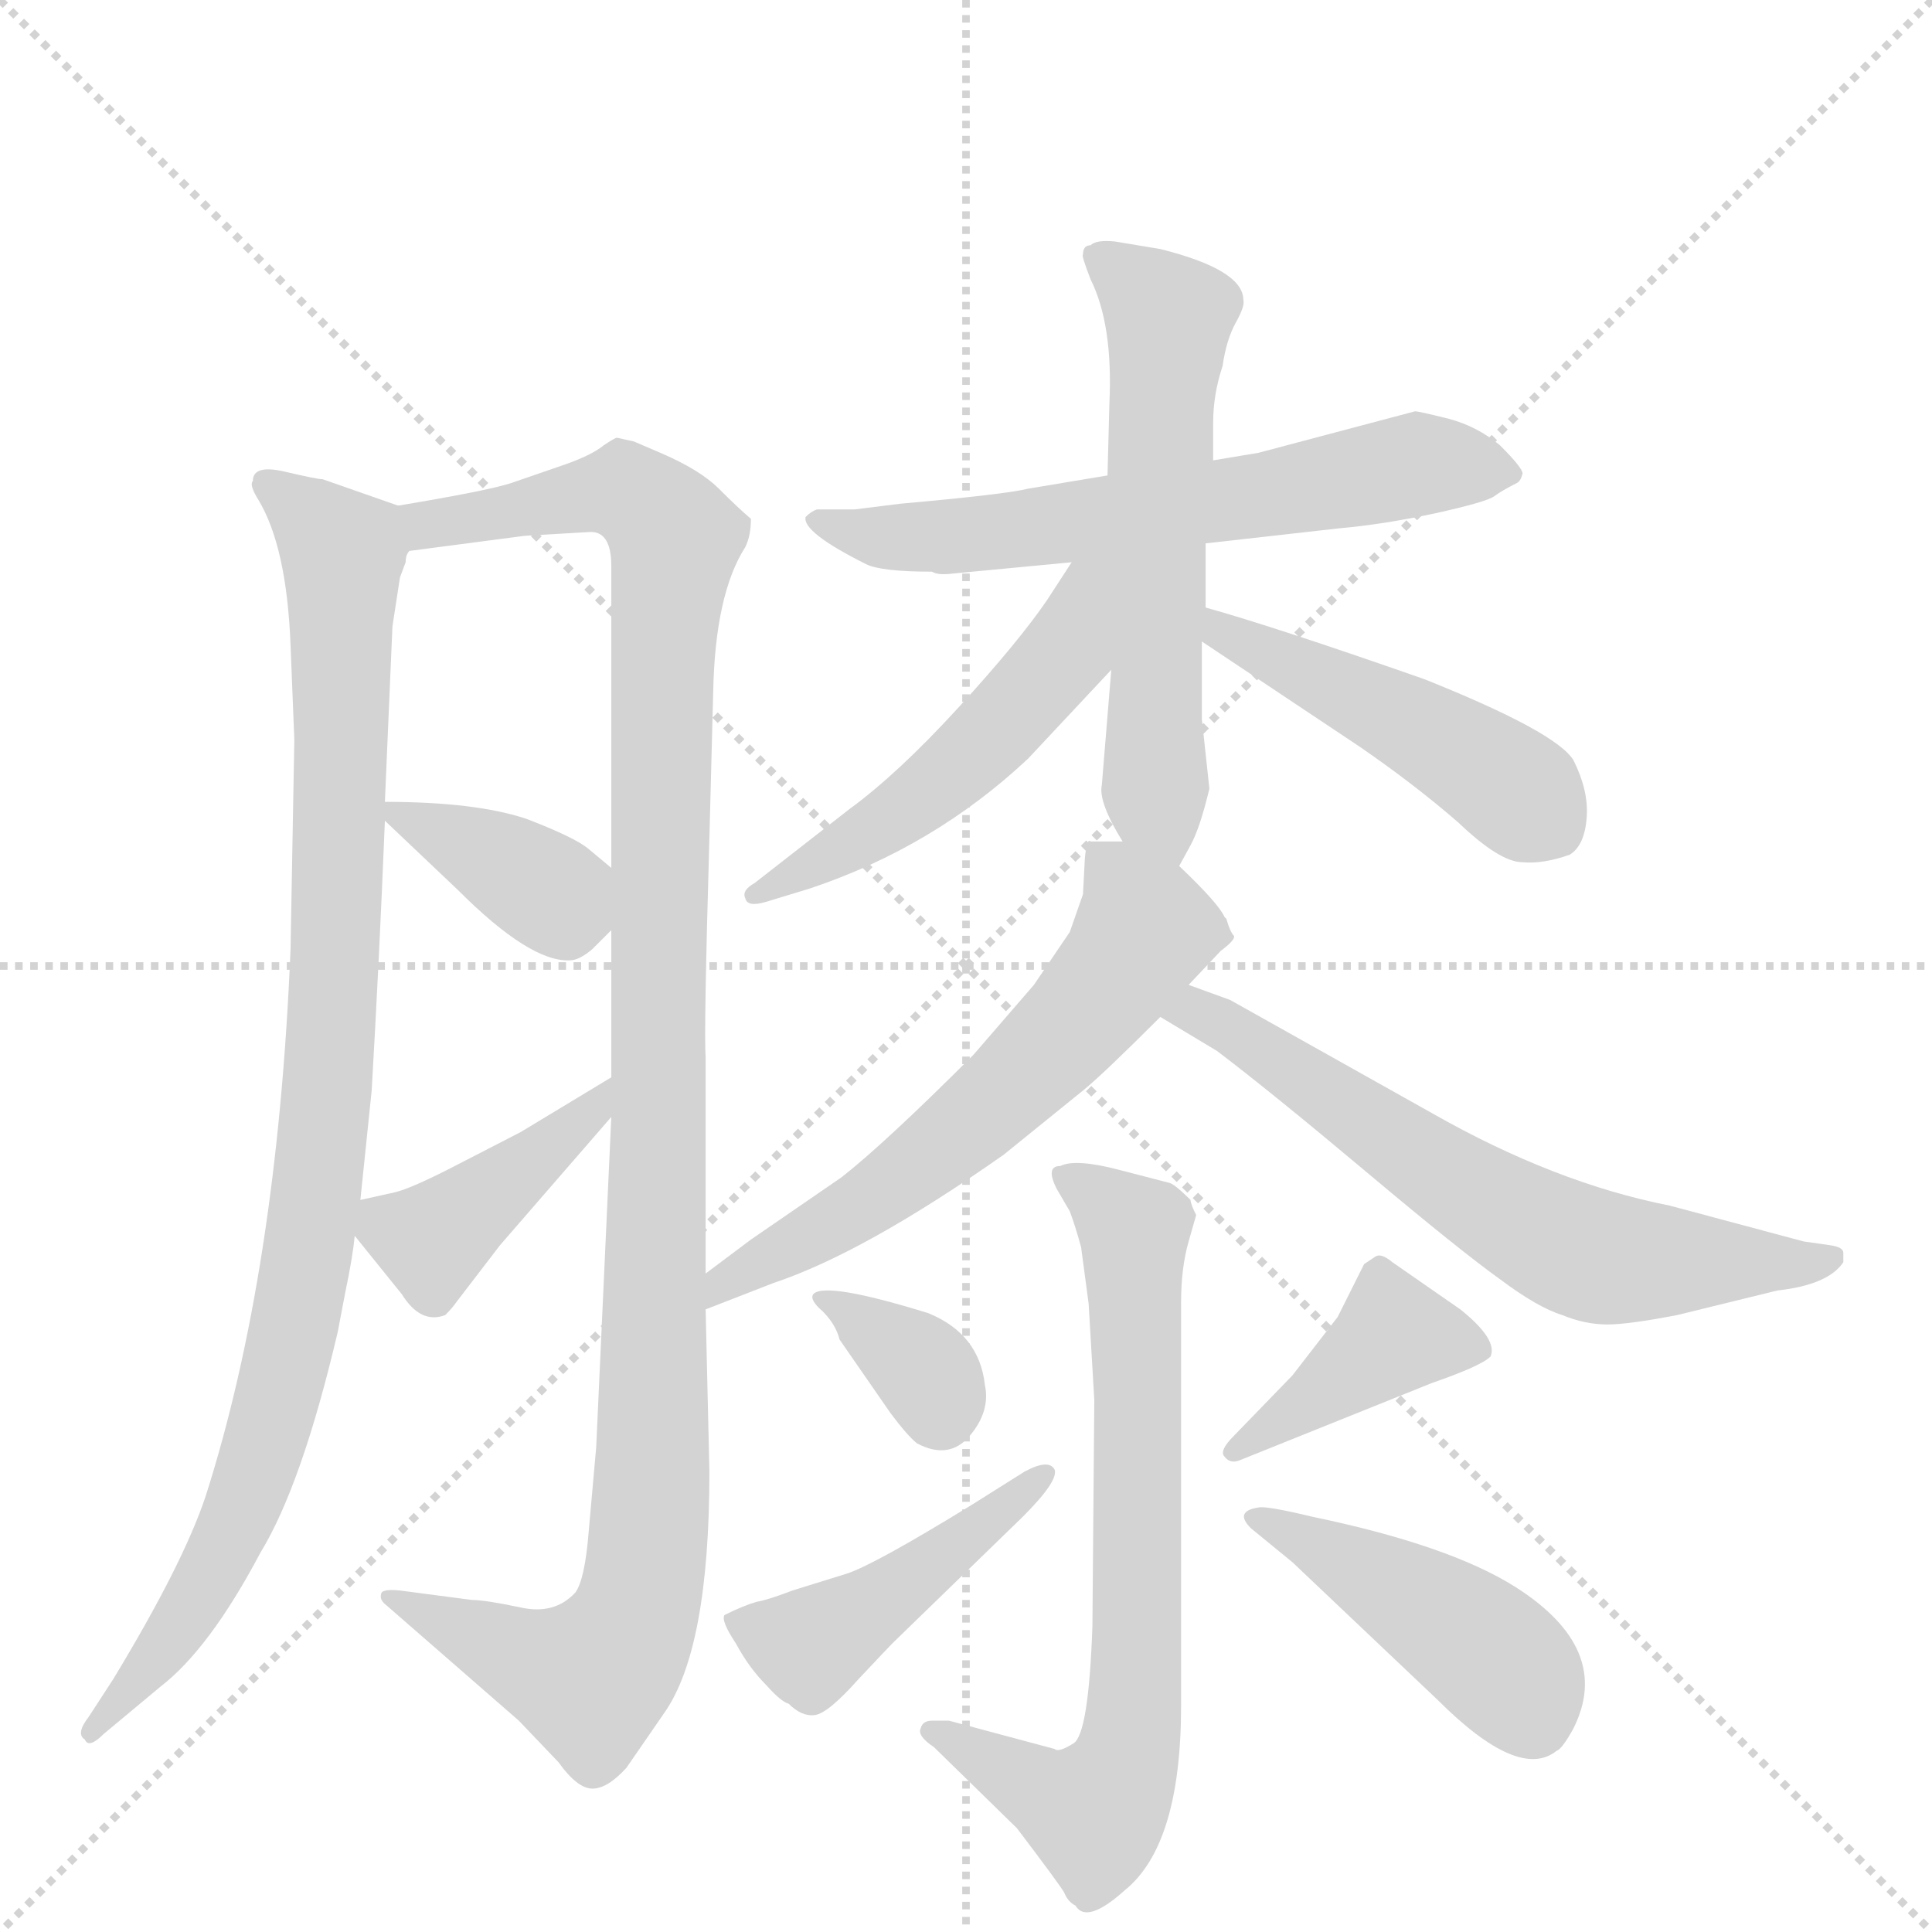 <svg version="1.1" viewBox="0 0 1024 1024" xmlns="http://www.w3.org/2000/svg">
  <g stroke="lightgray" stroke-dasharray="1,1" stroke-width="1" transform="scale(4, 4)">
    <line x1="0" y1="0" x2="256" y2="256"></line>
    <line x1="256" y1="0" x2="0" y2="256"></line>
    <line x1="128" y1="0" x2="128" y2="256"></line>
    <line x1="0" y1="128" x2="256" y2="128"></line>
  </g>
  <g transform="scale(1, -1) translate(0, -860)">
    <style type="text/css">
      
        @keyframes keyframes0 {
          from {
            stroke: blue;
            stroke-dashoffset: 961;
            stroke-width: 128;
          }
          76% {
            animation-timing-function: step-end;
            stroke: blue;
            stroke-dashoffset: 0;
            stroke-width: 128;
          }
          to {
            stroke: black;
            stroke-width: 1024;
          }
        }
        #make-me-a-hanzi-animation-0 {
          animation: keyframes0 1.032s both;
          animation-delay: 0s;
          animation-timing-function: linear;
        }
      
        @keyframes keyframes1 {
          from {
            stroke: blue;
            stroke-dashoffset: 1132;
            stroke-width: 128;
          }
          79% {
            animation-timing-function: step-end;
            stroke: blue;
            stroke-dashoffset: 0;
            stroke-width: 128;
          }
          to {
            stroke: black;
            stroke-width: 1024;
          }
        }
        #make-me-a-hanzi-animation-1 {
          animation: keyframes1 1.171s both;
          animation-delay: 1.032s;
          animation-timing-function: linear;
        }
      
        @keyframes keyframes2 {
          from {
            stroke: blue;
            stroke-dashoffset: 368;
            stroke-width: 128;
          }
          55% {
            animation-timing-function: step-end;
            stroke: blue;
            stroke-dashoffset: 0;
            stroke-width: 128;
          }
          to {
            stroke: black;
            stroke-width: 1024;
          }
        }
        #make-me-a-hanzi-animation-2 {
          animation: keyframes2 0.549s both;
          animation-delay: 2.203s;
          animation-timing-function: linear;
        }
      
        @keyframes keyframes3 {
          from {
            stroke: blue;
            stroke-dashoffset: 414;
            stroke-width: 128;
          }
          57% {
            animation-timing-function: step-end;
            stroke: blue;
            stroke-dashoffset: 0;
            stroke-width: 128;
          }
          to {
            stroke: black;
            stroke-width: 1024;
          }
        }
        #make-me-a-hanzi-animation-3 {
          animation: keyframes3 0.587s both;
          animation-delay: 2.753s;
          animation-timing-function: linear;
        }
      
        @keyframes keyframes4 {
          from {
            stroke: blue;
            stroke-dashoffset: 630;
            stroke-width: 128;
          }
          67% {
            animation-timing-function: step-end;
            stroke: blue;
            stroke-dashoffset: 0;
            stroke-width: 128;
          }
          to {
            stroke: black;
            stroke-width: 1024;
          }
        }
        #make-me-a-hanzi-animation-4 {
          animation: keyframes4 0.763s both;
          animation-delay: 3.34s;
          animation-timing-function: linear;
        }
      
        @keyframes keyframes5 {
          from {
            stroke: blue;
            stroke-dashoffset: 587;
            stroke-width: 128;
          }
          66% {
            animation-timing-function: step-end;
            stroke: blue;
            stroke-dashoffset: 0;
            stroke-width: 128;
          }
          to {
            stroke: black;
            stroke-width: 1024;
          }
        }
        #make-me-a-hanzi-animation-5 {
          animation: keyframes5 0.728s both;
          animation-delay: 4.102s;
          animation-timing-function: linear;
        }
      
        @keyframes keyframes6 {
          from {
            stroke: blue;
            stroke-dashoffset: 514;
            stroke-width: 128;
          }
          63% {
            animation-timing-function: step-end;
            stroke: blue;
            stroke-dashoffset: 0;
            stroke-width: 128;
          }
          to {
            stroke: black;
            stroke-width: 1024;
          }
        }
        #make-me-a-hanzi-animation-6 {
          animation: keyframes6 0.668s both;
          animation-delay: 4.83s;
          animation-timing-function: linear;
        }
      
        @keyframes keyframes7 {
          from {
            stroke: blue;
            stroke-dashoffset: 466;
            stroke-width: 128;
          }
          60% {
            animation-timing-function: step-end;
            stroke: blue;
            stroke-dashoffset: 0;
            stroke-width: 128;
          }
          to {
            stroke: black;
            stroke-width: 1024;
          }
        }
        #make-me-a-hanzi-animation-7 {
          animation: keyframes7 0.629s both;
          animation-delay: 5.498s;
          animation-timing-function: linear;
        }
      
        @keyframes keyframes8 {
          from {
            stroke: blue;
            stroke-dashoffset: 609;
            stroke-width: 128;
          }
          66% {
            animation-timing-function: step-end;
            stroke: blue;
            stroke-dashoffset: 0;
            stroke-width: 128;
          }
          to {
            stroke: black;
            stroke-width: 1024;
          }
        }
        #make-me-a-hanzi-animation-8 {
          animation: keyframes8 0.746s both;
          animation-delay: 6.128s;
          animation-timing-function: linear;
        }
      
        @keyframes keyframes9 {
          from {
            stroke: blue;
            stroke-dashoffset: 641;
            stroke-width: 128;
          }
          68% {
            animation-timing-function: step-end;
            stroke: blue;
            stroke-dashoffset: 0;
            stroke-width: 128;
          }
          to {
            stroke: black;
            stroke-width: 1024;
          }
        }
        #make-me-a-hanzi-animation-9 {
          animation: keyframes9 0.772s both;
          animation-delay: 6.873s;
          animation-timing-function: linear;
        }
      
        @keyframes keyframes10 {
          from {
            stroke: blue;
            stroke-dashoffset: 706;
            stroke-width: 128;
          }
          70% {
            animation-timing-function: step-end;
            stroke: blue;
            stroke-dashoffset: 0;
            stroke-width: 128;
          }
          to {
            stroke: black;
            stroke-width: 1024;
          }
        }
        #make-me-a-hanzi-animation-10 {
          animation: keyframes10 0.825s both;
          animation-delay: 7.645s;
          animation-timing-function: linear;
        }
      
        @keyframes keyframes11 {
          from {
            stroke: blue;
            stroke-dashoffset: 345;
            stroke-width: 128;
          }
          53% {
            animation-timing-function: step-end;
            stroke: blue;
            stroke-dashoffset: 0;
            stroke-width: 128;
          }
          to {
            stroke: black;
            stroke-width: 1024;
          }
        }
        #make-me-a-hanzi-animation-11 {
          animation: keyframes11 0.531s both;
          animation-delay: 8.469s;
          animation-timing-function: linear;
        }
      
        @keyframes keyframes12 {
          from {
            stroke: blue;
            stroke-dashoffset: 451;
            stroke-width: 128;
          }
          59% {
            animation-timing-function: step-end;
            stroke: blue;
            stroke-dashoffset: 0;
            stroke-width: 128;
          }
          to {
            stroke: black;
            stroke-width: 1024;
          }
        }
        #make-me-a-hanzi-animation-12 {
          animation: keyframes12 0.617s both;
          animation-delay: 9s;
          animation-timing-function: linear;
        }
      
        @keyframes keyframes13 {
          from {
            stroke: blue;
            stroke-dashoffset: 405;
            stroke-width: 128;
          }
          57% {
            animation-timing-function: step-end;
            stroke: blue;
            stroke-dashoffset: 0;
            stroke-width: 128;
          }
          to {
            stroke: black;
            stroke-width: 1024;
          }
        }
        #make-me-a-hanzi-animation-13 {
          animation: keyframes13 0.58s both;
          animation-delay: 9.617s;
          animation-timing-function: linear;
        }
      
        @keyframes keyframes14 {
          from {
            stroke: blue;
            stroke-dashoffset: 436;
            stroke-width: 128;
          }
          59% {
            animation-timing-function: step-end;
            stroke: blue;
            stroke-dashoffset: 0;
            stroke-width: 128;
          }
          to {
            stroke: black;
            stroke-width: 1024;
          }
        }
        #make-me-a-hanzi-animation-14 {
          animation: keyframes14 0.605s both;
          animation-delay: 10.197s;
          animation-timing-function: linear;
        }
      
    </style>
    
      <path d="M 211 592 L 171 606 Q 168 606 151 610 Q 134 614 134 605 Q 132 603 137 595 Q 152 570 154 518 L 156 468 L 154 357 Q 147 186 109 67 Q 97 31 60 -30 L 47 -50 Q 40 -59 45 -62 Q 47 -67 55 -59 L 85 -34 Q 111 -14 138 37 Q 160 73 179 154 L 183 175 Q 187 194 188 205 L 191 224 L 197 282 Q 201 351 204 425 L 204 435 L 208 528 L 212 554 L 215 562 Q 215 566 217 568 C 223 588 223 588 211 592 Z" fill="lightgray"></path>
    
      <path d="M 374 185 L 374 300 Q 373 312 376 416 L 378 493 Q 379 545 395 570 Q 398 576 398 585 Q 391 591 381 601 Q 371 611 350 620 L 336 626 L 327 628 Q 326 628 320 624 Q 314 619 300 614 L 271 604 Q 259 600 211 592 C 181 587 187 564 217 568 L 278 576 L 312 578 Q 324 579 324 560 L 324 400 L 324 367 L 324 289 L 324 268 L 316 93 L 312 48 Q 310 23 305 16 Q 294 4 276 8 Q 257 12 250 12 L 212 17 Q 202 18 202 15 Q 201 12 205 9 L 275 -52 L 296 -74 Q 306 -88 314 -88 Q 322 -88 332 -77 L 352 -48 Q 376 -14 376 80 L 374 166 L 374 185 Z" fill="lightgray"></path>
    
      <path d="M 204 425 L 243 388 Q 281 350 302 351 Q 307 351 314 357 L 324 367 C 342 385 342 385 324 400 L 312 410 Q 305 416 279 426 Q 252 435 204 435 C 193 435 193 435 204 425 Z" fill="lightgray"></path>
    
      <path d="M 188 205 L 213 174 Q 223 158 236 163 Q 240 167 242 170 L 265 200 L 324 268 C 344 291 350 305 324 289 L 276 260 L 243 243 Q 218 230 209 228 L 191 224 C 175 221 175 221 188 205 Z" fill="lightgray"></path>
    
      <path d="M 750 642 L 667 620 L 643 616 L 587 608 L 545 601 Q 533 598 477 593 L 453 590 L 433 590 Q 430 589 427 586 Q 425 578 459 561 Q 467 557 494 557 Q 497 555 505 556 L 568 562 L 639 572 L 710 580 Q 733 582 761 588 Q 788 594 792 597 Q 796 600 804 604 Q 806 605 807 609 Q 807 612 795 624 Q 783 634 768 638 Q 752 642 750 642 Z" fill="lightgray"></path>
    
      <path d="M 589 505 L 584 444 Q 582 435 595 414 C 610 388 614 381 625 401 L 631 412 Q 636 421 641 442 L 637 479 L 637 520 L 639 538 L 639 572 L 643 616 L 643 636 Q 643 651 648 666 Q 650 680 655 689 Q 660 698 659 701 Q 659 717 615 728 L 591 732 Q 581 733 578 730 Q 574 730 574 725 Q 573 725 578 712 Q 590 688 588 646 L 587 608 L 589 505 Z" fill="lightgray"></path>
    
      <path d="M 568 562 L 555 542 Q 540 520 508 485 Q 476 450 450 431 L 400 392 Q 393 388 395 384 Q 396 379 406 382 L 429 389 Q 495 411 545 458 L 589 505 C 646 566 584 587 568 562 Z" fill="lightgray"></path>
    
      <path d="M 637 520 L 721 464 Q 750 444 773 424 Q 795 403 807 403 Q 818 402 832 407 Q 840 412 841 427 Q 842 441 834 457 Q 825 472 755 500 Q 675 528 639 538 C 610 546 612 537 637 520 Z" fill="lightgray"></path>
    
      <path d="M 595 414 L 578 414 Q 576 416 575 405 L 574 386 L 567 366 L 548 338 L 516 301 Q 469 254 446 236 L 398 203 L 374 185 C 350 167 346 155 374 166 L 410 180 Q 458 196 532 248 L 574 282 Q 584 290 615 321 L 630 338 L 647 356 Q 655 362 654 364 Q 652 366 650 373 L 649 374 Q 646 381 625 401 C 612 414 612 414 595 414 Z" fill="lightgray"></path>
    
      <path d="M 615 321 L 645 303 Q 674 281 724 239 Q 774 197 795 182 Q 815 167 828 163 Q 840 158 852 158 Q 863 158 889 163 L 942 176 Q 969 179 977 191 L 977 196 Q 977 199 970 200 L 956 202 L 885 221 Q 824 233 759 270 L 652 330 L 630 338 C 602 348 589 336 615 321 Z" fill="lightgray"></path>
    
      <path d="M 631 224 Q 623 232 620 233 L 593 240 Q 570 246 562 242 Q 554 242 560 230 L 567 218 Q 570 210 573 199 L 577 169 L 580 118 L 579 -2 Q 577 -59 569 -64 Q 561 -69 559 -67 L 503 -52 L 494 -52 Q 489 -52 488 -56 Q 486 -60 495 -66 L 539 -109 Q 561 -138 564 -143 Q 566 -148 570 -150 Q 576 -160 596 -142 Q 626 -118 626 -44 L 626 170 Q 626 188 630 202 L 634 216 Q 631 222 631 224 Z" fill="lightgray"></path>
    
      <path d="M 431 174 Q 429 171 436 165 Q 443 158 445 150 L 472 111 Q 481 99 486 95 Q 503 86 514 99 Q 525 112 522 126 Q 519 153 492 164 Q 437 181 431 174 Z" fill="lightgray"></path>
    
      <path d="M 473 -11 L 542 56 Q 561 75 559 81 Q 556 87 543 80 L 516 63 Q 464 31 449 26 L 420 17 Q 407 12 401 11 Q 394 9 384 4 Q 382 1 390 -11 Q 397 -24 406 -33 Q 414 -42 418 -43 Q 425 -50 432 -49 Q 439 -48 455 -30 Q 471 -13 473 -11 Z" fill="lightgray"></path>
    
      <path d="M 685 131 L 654 99 Q 646 91 649 88 Q 652 84 657 86 L 759 127 Q 785 136 790 141 Q 794 150 774 166 L 738 191 Q 732 196 729 194 L 723 190 L 709 162 L 685 131 Z" fill="lightgray"></path>
    
      <path d="M 685 32 L 762 -41 Q 805 -84 825 -68 Q 828 -67 834 -56 Q 855 -14 803 19 Q 768 41 696 56 Q 671 62 667 61 Q 654 59 663 50 L 685 32 Z" fill="lightgray"></path>
    
    
      <clipPath id="make-me-a-hanzi-clip-0">
        <path d="M 211 592 L 171 606 Q 168 606 151 610 Q 134 614 134 605 Q 132 603 137 595 Q 152 570 154 518 L 156 468 L 154 357 Q 147 186 109 67 Q 97 31 60 -30 L 47 -50 Q 40 -59 45 -62 Q 47 -67 55 -59 L 85 -34 Q 111 -14 138 37 Q 160 73 179 154 L 183 175 Q 187 194 188 205 L 191 224 L 197 282 Q 201 351 204 425 L 204 435 L 208 528 L 212 554 L 215 562 Q 215 566 217 568 C 223 588 223 588 211 592 Z"></path>
      </clipPath>
      <path clip-path="url(#make-me-a-hanzi-clip-0)" d="M 144 602 L 181 567 L 180 402 L 169 234 L 151 131 L 129 61 L 103 9 L 49 -56" fill="none" id="make-me-a-hanzi-animation-0" stroke-dasharray="833 1666" stroke-linecap="round"></path>
    
      <clipPath id="make-me-a-hanzi-clip-1">
        <path d="M 374 185 L 374 300 Q 373 312 376 416 L 378 493 Q 379 545 395 570 Q 398 576 398 585 Q 391 591 381 601 Q 371 611 350 620 L 336 626 L 327 628 Q 326 628 320 624 Q 314 619 300 614 L 271 604 Q 259 600 211 592 C 181 587 187 564 217 568 L 278 576 L 312 578 Q 324 579 324 560 L 324 400 L 324 367 L 324 289 L 324 268 L 316 93 L 312 48 Q 310 23 305 16 Q 294 4 276 8 Q 257 12 250 12 L 212 17 Q 202 18 202 15 Q 201 12 205 9 L 275 -52 L 296 -74 Q 306 -88 314 -88 Q 322 -88 332 -77 L 352 -48 Q 376 -14 376 80 L 374 166 L 374 185 Z"></path>
      </clipPath>
      <path clip-path="url(#make-me-a-hanzi-clip-1)" d="M 224 576 L 227 583 L 333 599 L 357 574 L 350 480 L 346 100 L 341 20 L 334 -4 L 320 -23 L 310 -29 L 289 -24 L 207 14" fill="none" id="make-me-a-hanzi-animation-1" stroke-dasharray="1004 2008" stroke-linecap="round"></path>
    
      <clipPath id="make-me-a-hanzi-clip-2">
        <path d="M 204 425 L 243 388 Q 281 350 302 351 Q 307 351 314 357 L 324 367 C 342 385 342 385 324 400 L 312 410 Q 305 416 279 426 Q 252 435 204 435 C 193 435 193 435 204 425 Z"></path>
      </clipPath>
      <path clip-path="url(#make-me-a-hanzi-clip-2)" d="M 213 430 L 309 373" fill="none" id="make-me-a-hanzi-animation-2" stroke-dasharray="240 480" stroke-linecap="round"></path>
    
      <clipPath id="make-me-a-hanzi-clip-3">
        <path d="M 188 205 L 213 174 Q 223 158 236 163 Q 240 167 242 170 L 265 200 L 324 268 C 344 291 350 305 324 289 L 276 260 L 243 243 Q 218 230 209 228 L 191 224 C 175 221 175 221 188 205 Z"></path>
      </clipPath>
      <path clip-path="url(#make-me-a-hanzi-clip-3)" d="M 197 218 L 229 203 L 316 273 L 319 284" fill="none" id="make-me-a-hanzi-animation-3" stroke-dasharray="286 572" stroke-linecap="round"></path>
    
      <clipPath id="make-me-a-hanzi-clip-4">
        <path d="M 750 642 L 667 620 L 643 616 L 587 608 L 545 601 Q 533 598 477 593 L 453 590 L 433 590 Q 430 589 427 586 Q 425 578 459 561 Q 467 557 494 557 Q 497 555 505 556 L 568 562 L 639 572 L 710 580 Q 733 582 761 588 Q 788 594 792 597 Q 796 600 804 604 Q 806 605 807 609 Q 807 612 795 624 Q 783 634 768 638 Q 752 642 750 642 Z"></path>
      </clipPath>
      <path clip-path="url(#make-me-a-hanzi-clip-4)" d="M 432 585 L 455 575 L 501 575 L 756 614 L 801 609" fill="none" id="make-me-a-hanzi-animation-4" stroke-dasharray="502 1004" stroke-linecap="round"></path>
    
      <clipPath id="make-me-a-hanzi-clip-5">
        <path d="M 589 505 L 584 444 Q 582 435 595 414 C 610 388 614 381 625 401 L 631 412 Q 636 421 641 442 L 637 479 L 637 520 L 639 538 L 639 572 L 643 616 L 643 636 Q 643 651 648 666 Q 650 680 655 689 Q 660 698 659 701 Q 659 717 615 728 L 591 732 Q 581 733 578 730 Q 574 730 574 725 Q 573 725 578 712 Q 590 688 588 646 L 587 608 L 589 505 Z"></path>
      </clipPath>
      <path clip-path="url(#make-me-a-hanzi-clip-5)" d="M 584 721 L 616 697 L 619 688 L 611 480 L 612 435 L 623 409" fill="none" id="make-me-a-hanzi-animation-5" stroke-dasharray="459 918" stroke-linecap="round"></path>
    
      <clipPath id="make-me-a-hanzi-clip-6">
        <path d="M 568 562 L 555 542 Q 540 520 508 485 Q 476 450 450 431 L 400 392 Q 393 388 395 384 Q 396 379 406 382 L 429 389 Q 495 411 545 458 L 589 505 C 646 566 584 587 568 562 Z"></path>
      </clipPath>
      <path clip-path="url(#make-me-a-hanzi-clip-6)" d="M 584 557 L 575 550 L 559 507 L 525 469 L 482 432 L 401 386" fill="none" id="make-me-a-hanzi-animation-6" stroke-dasharray="386 772" stroke-linecap="round"></path>
    
      <clipPath id="make-me-a-hanzi-clip-7">
        <path d="M 637 520 L 721 464 Q 750 444 773 424 Q 795 403 807 403 Q 818 402 832 407 Q 840 412 841 427 Q 842 441 834 457 Q 825 472 755 500 Q 675 528 639 538 C 610 546 612 537 637 520 Z"></path>
      </clipPath>
      <path clip-path="url(#make-me-a-hanzi-clip-7)" d="M 643 533 L 662 518 L 756 472 L 821 423" fill="none" id="make-me-a-hanzi-animation-7" stroke-dasharray="338 676" stroke-linecap="round"></path>
    
      <clipPath id="make-me-a-hanzi-clip-8">
        <path d="M 595 414 L 578 414 Q 576 416 575 405 L 574 386 L 567 366 L 548 338 L 516 301 Q 469 254 446 236 L 398 203 L 374 185 C 350 167 346 155 374 166 L 410 180 Q 458 196 532 248 L 574 282 Q 584 290 615 321 L 630 338 L 647 356 Q 655 362 654 364 Q 652 366 650 373 L 649 374 Q 646 381 625 401 C 612 414 612 414 595 414 Z"></path>
      </clipPath>
      <path clip-path="url(#make-me-a-hanzi-clip-8)" d="M 582 408 L 607 367 L 584 334 L 496 250 L 456 220 L 383 180 L 379 171" fill="none" id="make-me-a-hanzi-animation-8" stroke-dasharray="481 962" stroke-linecap="round"></path>
    
      <clipPath id="make-me-a-hanzi-clip-9">
        <path d="M 615 321 L 645 303 Q 674 281 724 239 Q 774 197 795 182 Q 815 167 828 163 Q 840 158 852 158 Q 863 158 889 163 L 942 176 Q 969 179 977 191 L 977 196 Q 977 199 970 200 L 956 202 L 885 221 Q 824 233 759 270 L 652 330 L 630 338 C 602 348 589 336 615 321 Z"></path>
      </clipPath>
      <path clip-path="url(#make-me-a-hanzi-clip-9)" d="M 622 322 L 653 315 L 777 229 L 837 197 L 876 191 L 971 194" fill="none" id="make-me-a-hanzi-animation-9" stroke-dasharray="513 1026" stroke-linecap="round"></path>
    
      <clipPath id="make-me-a-hanzi-clip-10">
        <path d="M 631 224 Q 623 232 620 233 L 593 240 Q 570 246 562 242 Q 554 242 560 230 L 567 218 Q 570 210 573 199 L 577 169 L 580 118 L 579 -2 Q 577 -59 569 -64 Q 561 -69 559 -67 L 503 -52 L 494 -52 Q 489 -52 488 -56 Q 486 -60 495 -66 L 539 -109 Q 561 -138 564 -143 Q 566 -148 570 -150 Q 576 -160 596 -142 Q 626 -118 626 -44 L 626 170 Q 626 188 630 202 L 634 216 Q 631 222 631 224 Z"></path>
      </clipPath>
      <path clip-path="url(#make-me-a-hanzi-clip-10)" d="M 569 235 L 601 208 L 603 -6 L 598 -70 L 580 -100 L 494 -59" fill="none" id="make-me-a-hanzi-animation-10" stroke-dasharray="578 1156" stroke-linecap="round"></path>
    
      <clipPath id="make-me-a-hanzi-clip-11">
        <path d="M 431 174 Q 429 171 436 165 Q 443 158 445 150 L 472 111 Q 481 99 486 95 Q 503 86 514 99 Q 525 112 522 126 Q 519 153 492 164 Q 437 181 431 174 Z"></path>
      </clipPath>
      <path clip-path="url(#make-me-a-hanzi-clip-11)" d="M 435 171 L 486 138 L 498 112" fill="none" id="make-me-a-hanzi-animation-11" stroke-dasharray="217 434" stroke-linecap="round"></path>
    
      <clipPath id="make-me-a-hanzi-clip-12">
        <path d="M 473 -11 L 542 56 Q 561 75 559 81 Q 556 87 543 80 L 516 63 Q 464 31 449 26 L 420 17 Q 407 12 401 11 Q 394 9 384 4 Q 382 1 390 -11 Q 397 -24 406 -33 Q 414 -42 418 -43 Q 425 -50 432 -49 Q 439 -48 455 -30 Q 471 -13 473 -11 Z"></path>
      </clipPath>
      <path clip-path="url(#make-me-a-hanzi-clip-12)" d="M 391 2 L 429 -13 L 554 78" fill="none" id="make-me-a-hanzi-animation-12" stroke-dasharray="323 646" stroke-linecap="round"></path>
    
      <clipPath id="make-me-a-hanzi-clip-13">
        <path d="M 685 131 L 654 99 Q 646 91 649 88 Q 652 84 657 86 L 759 127 Q 785 136 790 141 Q 794 150 774 166 L 738 191 Q 732 196 729 194 L 723 190 L 709 162 L 685 131 Z"></path>
      </clipPath>
      <path clip-path="url(#make-me-a-hanzi-clip-13)" d="M 783 145 L 739 152 L 654 92" fill="none" id="make-me-a-hanzi-animation-13" stroke-dasharray="277 554" stroke-linecap="round"></path>
    
      <clipPath id="make-me-a-hanzi-clip-14">
        <path d="M 685 32 L 762 -41 Q 805 -84 825 -68 Q 828 -67 834 -56 Q 855 -14 803 19 Q 768 41 696 56 Q 671 62 667 61 Q 654 59 663 50 L 685 32 Z"></path>
      </clipPath>
      <path clip-path="url(#make-me-a-hanzi-clip-14)" d="M 671 53 L 765 2 L 802 -28 L 812 -51" fill="none" id="make-me-a-hanzi-animation-14" stroke-dasharray="308 616" stroke-linecap="round"></path>
    
  </g>
</svg>
